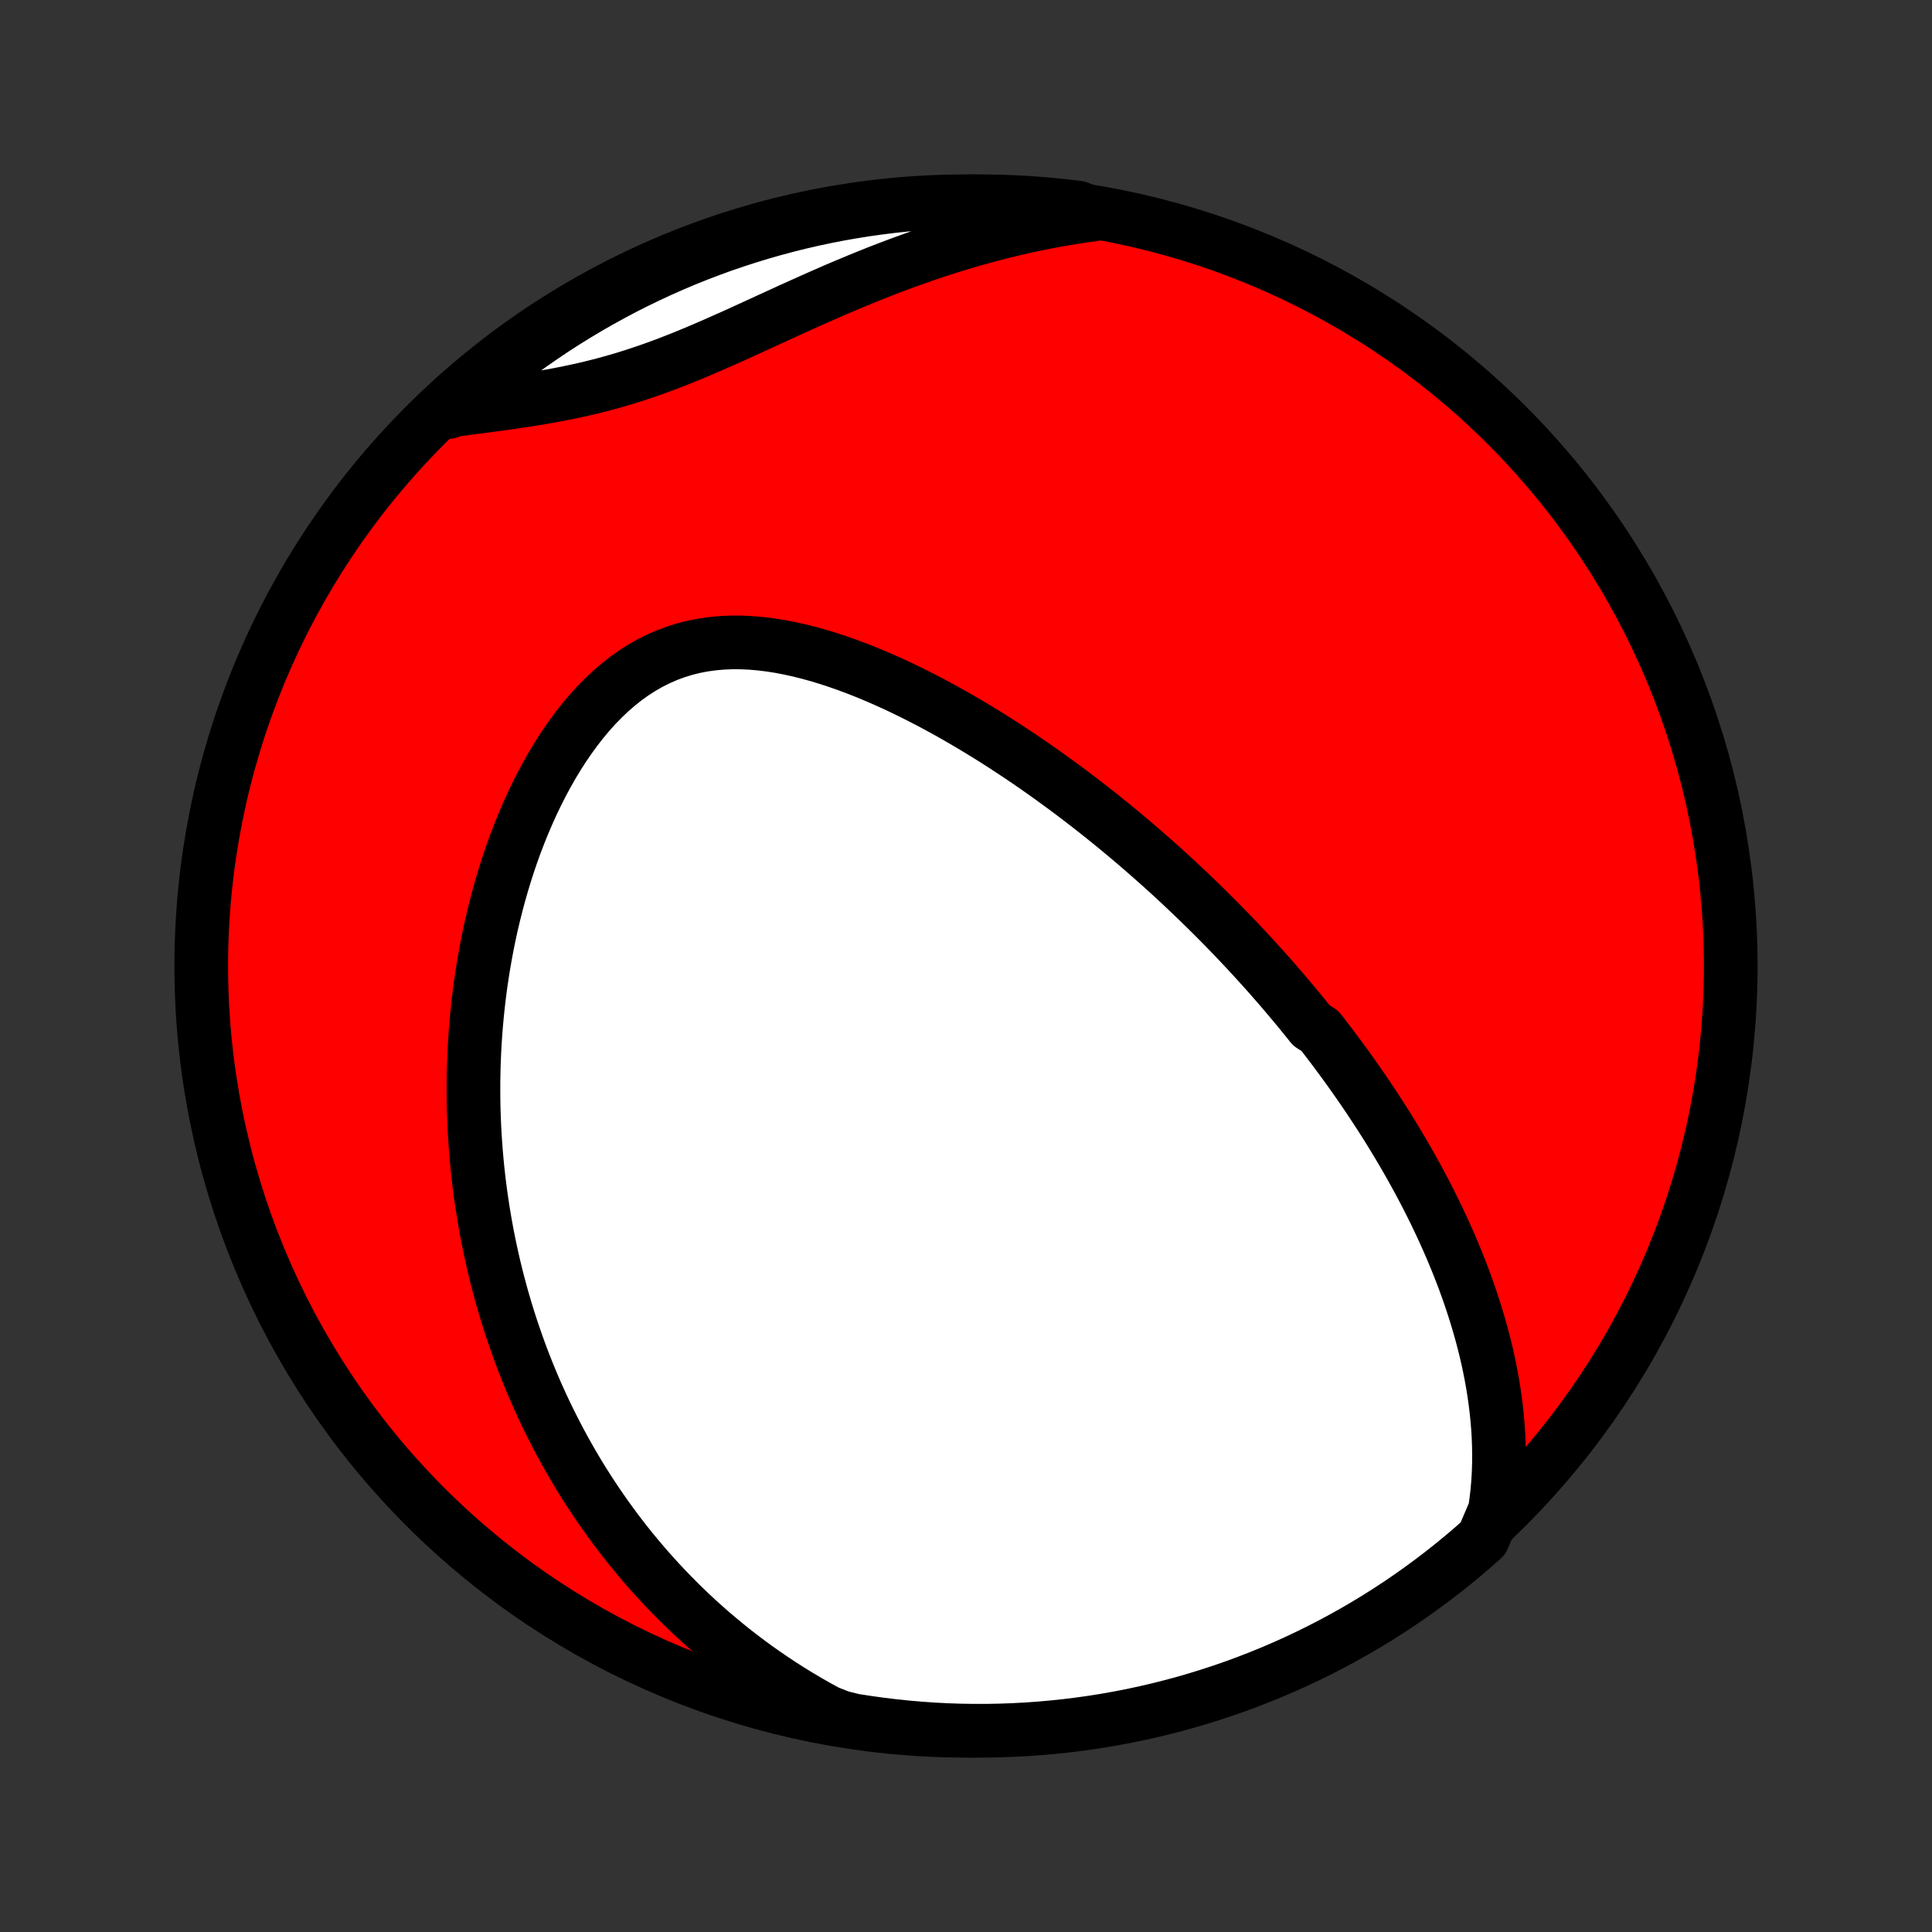 <?xml version="1.0" encoding="utf-8" standalone="no"?>
<!DOCTYPE svg PUBLIC "-//W3C//DTD SVG 1.1//EN"
  "http://www.w3.org/Graphics/SVG/1.1/DTD/svg11.dtd">
<!-- Created with matplotlib (http://matplotlib.org/) -->
<svg height="72pt" version="1.1" viewBox="0 0 72 72" width="72pt" xmlns="http://www.w3.org/2000/svg" xmlns:xlink="http://www.w3.org/1999/xlink">
 <rect x="0" y="0" width="72" height="72" fill="#333333" stroke="none"/>
 <defs>
  <style type="text/css">
*{stroke-linecap:butt;stroke-linejoin:round;}
  </style>
 </defs>
 <g id="figure_1">
  <g id="patch_1">
   <path d="
M0 72
L72 72
L72 0
L0 0
z
" style="fill:none;"/>
  </g>
  <g id="axes_1">
   <g id="PatchCollection_1">
    <defs>
     <path d="
M36 -7.5
C43.558 -7.5 50.808 -10.503 56.153 -15.848
C61.497 -21.192 64.5 -28.442 64.5 -36
C64.5 -43.558 61.497 -50.808 56.153 -56.153
C50.808 -61.497 43.558 -64.5 36 -64.5
C28.442 -64.5 21.192 -61.497 15.848 -56.153
C10.503 -50.808 7.5 -43.558 7.5 -36
C7.5 -28.442 10.503 -21.192 15.848 -15.848
C21.192 -10.503 28.442 -7.5 36 -7.5
z
" id="C0_0_a811fe30f3"/>
     <path d="
M55.708 -15.7
L55.759 -16.059
L55.8 -16.415
L55.83 -16.768
L55.85 -17.118
L55.861 -17.465
L55.863 -17.809
L55.857 -18.149
L55.844 -18.487
L55.823 -18.821
L55.795 -19.152
L55.761 -19.479
L55.721 -19.803
L55.675 -20.123
L55.624 -20.44
L55.567 -20.753
L55.506 -21.064
L55.44 -21.37
L55.37 -21.673
L55.295 -21.973
L55.217 -22.269
L55.135 -22.562
L55.05 -22.852
L54.962 -23.138
L54.87 -23.422
L54.776 -23.702
L54.679 -23.979
L54.58 -24.253
L54.478 -24.524
L54.373 -24.792
L54.267 -25.057
L54.158 -25.319
L54.048 -25.579
L53.935 -25.836
L53.821 -26.09
L53.705 -26.341
L53.588 -26.59
L53.469 -26.837
L53.348 -27.081
L53.226 -27.323
L53.103 -27.563
L52.978 -27.8
L52.852 -28.035
L52.724 -28.268
L52.596 -28.499
L52.466 -28.729
L52.335 -28.956
L52.203 -29.181
L52.07 -29.405
L51.936 -29.626
L51.801 -29.846
L51.665 -30.065
L51.527 -30.282
L51.389 -30.497
L51.249 -30.711
L51.109 -30.924
L50.968 -31.135
L50.825 -31.345
L50.681 -31.554
L50.537 -31.761
L50.391 -31.968
L50.245 -32.173
L50.097 -32.377
L49.948 -32.58
L49.798 -32.782
L49.647 -32.984
L49.495 -33.184
L49.341 -33.384
L49.187 -33.583
L48.874 -33.781
L48.715 -33.979
L48.556 -34.176
L48.395 -34.372
L48.233 -34.568
L48.069 -34.763
L47.904 -34.958
L47.738 -35.153
L47.57 -35.346
L47.401 -35.54
L47.23 -35.734
L47.057 -35.927
L46.883 -36.119
L46.707 -36.312
L46.529 -36.505
L46.35 -36.697
L46.169 -36.889
L45.986 -37.081
L45.801 -37.273
L45.614 -37.465
L45.425 -37.657
L45.234 -37.849
L45.041 -38.041
L44.846 -38.233
L44.648 -38.425
L44.448 -38.617
L44.246 -38.81
L44.042 -39.002
L43.835 -39.195
L43.626 -39.388
L43.414 -39.581
L43.199 -39.774
L42.982 -39.967
L42.762 -40.16
L42.539 -40.354
L42.314 -40.548
L42.085 -40.742
L41.854 -40.936
L41.619 -41.13
L41.382 -41.324
L41.141 -41.518
L40.897 -41.713
L40.65 -41.907
L40.399 -42.101
L40.145 -42.296
L39.888 -42.49
L39.627 -42.684
L39.362 -42.877
L39.094 -43.071
L38.823 -43.264
L38.548 -43.456
L38.269 -43.648
L37.986 -43.839
L37.7 -44.029
L37.41 -44.218
L37.116 -44.407
L36.818 -44.594
L36.517 -44.779
L36.211 -44.963
L35.902 -45.145
L35.59 -45.325
L35.273 -45.503
L34.953 -45.678
L34.629 -45.851
L34.302 -46.02
L33.971 -46.186
L33.637 -46.349
L33.3 -46.507
L32.96 -46.66
L32.616 -46.809
L32.27 -46.953
L31.921 -47.09
L31.57 -47.221
L31.217 -47.345
L30.861 -47.462
L30.504 -47.571
L30.145 -47.67
L29.786 -47.76
L29.425 -47.84
L29.065 -47.909
L28.704 -47.966
L28.343 -48.01
L27.984 -48.041
L27.626 -48.058
L27.27 -48.059
L26.916 -48.044
L26.564 -48.013
L26.216 -47.965
L25.873 -47.899
L25.533 -47.814
L25.198 -47.711
L24.869 -47.59
L24.546 -47.449
L24.228 -47.291
L23.918 -47.113
L23.614 -46.919
L23.317 -46.707
L23.028 -46.478
L22.747 -46.234
L22.474 -45.975
L22.208 -45.703
L21.951 -45.417
L21.702 -45.119
L21.462 -44.811
L21.23 -44.492
L21.006 -44.165
L20.79 -43.829
L20.583 -43.486
L20.384 -43.136
L20.193 -42.78
L20.01 -42.42
L19.835 -42.055
L19.668 -41.686
L19.509 -41.315
L19.357 -40.94
L19.213 -40.564
L19.076 -40.186
L18.947 -39.807
L18.825 -39.427
L18.71 -39.047
L18.601 -38.667
L18.5 -38.287
L18.404 -37.907
L18.315 -37.529
L18.233 -37.151
L18.156 -36.775
L18.086 -36.401
L18.021 -36.028
L17.962 -35.657
L17.908 -35.287
L17.86 -34.92
L17.817 -34.555
L17.779 -34.192
L17.746 -33.832
L17.718 -33.474
L17.694 -33.119
L17.676 -32.766
L17.661 -32.415
L17.651 -32.068
L17.645 -31.722
L17.644 -31.38
L17.646 -31.04
L17.652 -30.703
L17.663 -30.368
L17.676 -30.036
L17.694 -29.707
L17.715 -29.38
L17.74 -29.056
L17.768 -28.735
L17.799 -28.415
L17.834 -28.099
L17.872 -27.785
L17.913 -27.473
L17.958 -27.164
L18.005 -26.857
L18.056 -26.552
L18.109 -26.25
L18.165 -25.949
L18.225 -25.651
L18.287 -25.355
L18.352 -25.062
L18.419 -24.77
L18.49 -24.48
L18.563 -24.192
L18.64 -23.906
L18.718 -23.622
L18.8 -23.34
L18.884 -23.059
L18.971 -22.78
L19.061 -22.503
L19.154 -22.227
L19.249 -21.953
L19.347 -21.68
L19.447 -21.409
L19.551 -21.139
L19.657 -20.871
L19.766 -20.604
L19.878 -20.338
L19.992 -20.074
L20.11 -19.811
L20.23 -19.549
L20.354 -19.288
L20.48 -19.028
L20.61 -18.77
L20.742 -18.512
L20.878 -18.255
L21.016 -18
L21.158 -17.745
L21.303 -17.491
L21.452 -17.238
L21.603 -16.986
L21.759 -16.735
L21.918 -16.485
L22.08 -16.236
L22.246 -15.987
L22.416 -15.74
L22.589 -15.493
L22.767 -15.247
L22.948 -15.001
L23.134 -14.757
L23.323 -14.513
L23.517 -14.27
L23.716 -14.028
L23.919 -13.787
L24.126 -13.547
L24.338 -13.308
L24.555 -13.069
L24.777 -12.832
L25.005 -12.595
L25.237 -12.36
L25.474 -12.125
L25.717 -11.892
L25.966 -11.66
L26.221 -11.43
L26.481 -11.2
L26.747 -10.973
L27.02 -10.747
L27.298 -10.522
L27.584 -10.299
L27.876 -10.079
L28.174 -9.86
L28.48 -9.643
L28.793 -9.429
L29.113 -9.217
L29.44 -9.008
L29.775 -8.802
L30.118 -8.599
L30.469 -8.399
L30.828 -8.203
L31.311 -8.011
L31.802 -7.888
L32.295 -7.811
L32.788 -7.742
L33.283 -7.682
L33.779 -7.63
L34.275 -7.587
L34.772 -7.552
L35.269 -7.526
L35.766 -7.509
L36.264 -7.501
L36.761 -7.501
L37.258 -7.51
L37.755 -7.528
L38.251 -7.554
L38.746 -7.589
L39.241 -7.633
L39.735 -7.685
L40.227 -7.746
L40.718 -7.815
L41.208 -7.893
L41.697 -7.98
L42.183 -8.075
L42.668 -8.179
L43.15 -8.291
L43.63 -8.412
L44.109 -8.54
L44.584 -8.678
L45.057 -8.824
L45.527 -8.977
L45.995 -9.14
L46.459 -9.31
L46.92 -9.489
L47.378 -9.675
L47.832 -9.87
L48.283 -10.072
L48.73 -10.283
L49.173 -10.501
L49.612 -10.727
L50.047 -10.961
L50.478 -11.202
L50.904 -11.451
L51.325 -11.707
L51.742 -11.971
L52.155 -12.242
L52.562 -12.521
L52.964 -12.806
L53.361 -13.099
L53.753 -13.398
L54.14 -13.705
L54.52 -14.018
L54.896 -14.338
L55.265 -14.665
z
" id="C0_1_a51d88f166"/>
     <path d="
M40.777 -64.011
L40.367 -63.954
L39.955 -63.891
L39.541 -63.822
L39.126 -63.746
L38.709 -63.665
L38.291 -63.577
L37.872 -63.482
L37.452 -63.382
L37.03 -63.275
L36.607 -63.161
L36.183 -63.042
L35.759 -62.916
L35.334 -62.785
L34.908 -62.648
L34.482 -62.504
L34.056 -62.355
L33.63 -62.201
L33.203 -62.041
L32.777 -61.877
L32.351 -61.707
L31.926 -61.533
L31.501 -61.356
L31.077 -61.175
L30.654 -60.99
L30.232 -60.803
L29.811 -60.614
L29.391 -60.424
L28.973 -60.232
L28.556 -60.041
L28.14 -59.85
L27.727 -59.661
L27.315 -59.474
L26.904 -59.291
L26.495 -59.111
L26.088 -58.936
L25.682 -58.766
L25.278 -58.603
L24.875 -58.446
L24.474 -58.297
L24.073 -58.156
L23.675 -58.023
L23.277 -57.898
L22.881 -57.782
L22.485 -57.673
L22.091 -57.573
L21.698 -57.48
L21.306 -57.395
L20.916 -57.316
L20.526 -57.243
L20.139 -57.175
L19.752 -57.112
L19.368 -57.053
L18.985 -56.997
L18.604 -56.944
L18.226 -56.893
L17.849 -56.843
L17.475 -56.794
L17.103 -56.745
L16.734 -56.696
L16.725 -56.647
L17.094 -56.993
L17.469 -57.326
L17.85 -57.653
L18.236 -57.973
L18.628 -58.287
L19.025 -58.593
L19.427 -58.893
L19.834 -59.186
L20.246 -59.471
L20.663 -59.75
L21.084 -60.021
L21.511 -60.285
L21.941 -60.542
L22.376 -60.791
L22.815 -61.033
L23.258 -61.267
L23.705 -61.493
L24.155 -61.711
L24.61 -61.922
L25.067 -62.125
L25.528 -62.32
L25.992 -62.506
L26.46 -62.685
L26.93 -62.856
L27.403 -63.018
L27.878 -63.172
L28.356 -63.318
L28.837 -63.456
L29.319 -63.585
L29.804 -63.706
L30.29 -63.818
L30.778 -63.922
L31.268 -64.018
L31.759 -64.104
L32.252 -64.183
L32.745 -64.252
L33.24 -64.314
L33.736 -64.366
L34.232 -64.41
L34.728 -64.445
L35.225 -64.472
L35.723 -64.49
L36.22 -64.499
L36.718 -64.499
L37.215 -64.491
L37.711 -64.474
L38.208 -64.449
L38.703 -64.414
L39.198 -64.371
L39.692 -64.32
L40.184 -64.26
z
" id="C0_2_9b730e4d06"/>
    </defs>
    <g clip-path="url(#p1bffca34e9)">
     <use style="fill:#ff0000;stroke:#000000;stroke-width:2.0;" x="0.0" xlink:href="#C0_0_a811fe30f3" y="72.0"/>
    </g>
    <g clip-path="url(#p1bffca34e9)">
     <use style="fill:#ffffff;stroke:#000000;stroke-width:2.0;" x="0.0" xlink:href="#C0_1_a51d88f166" y="72.0"/>
    </g>
    <g clip-path="url(#p1bffca34e9)">
     <use style="fill:#ffffff;stroke:#000000;stroke-width:2.0;" x="0.0" xlink:href="#C0_2_9b730e4d06" y="72.0"/>
    </g>
   </g>
  </g>
 </g>
 <defs>
  <clipPath id="p1bffca34e9">
   <rect height="72.0" width="72.0" x="0.0" y="0.0"/>
  </clipPath>
 </defs>
</svg>
